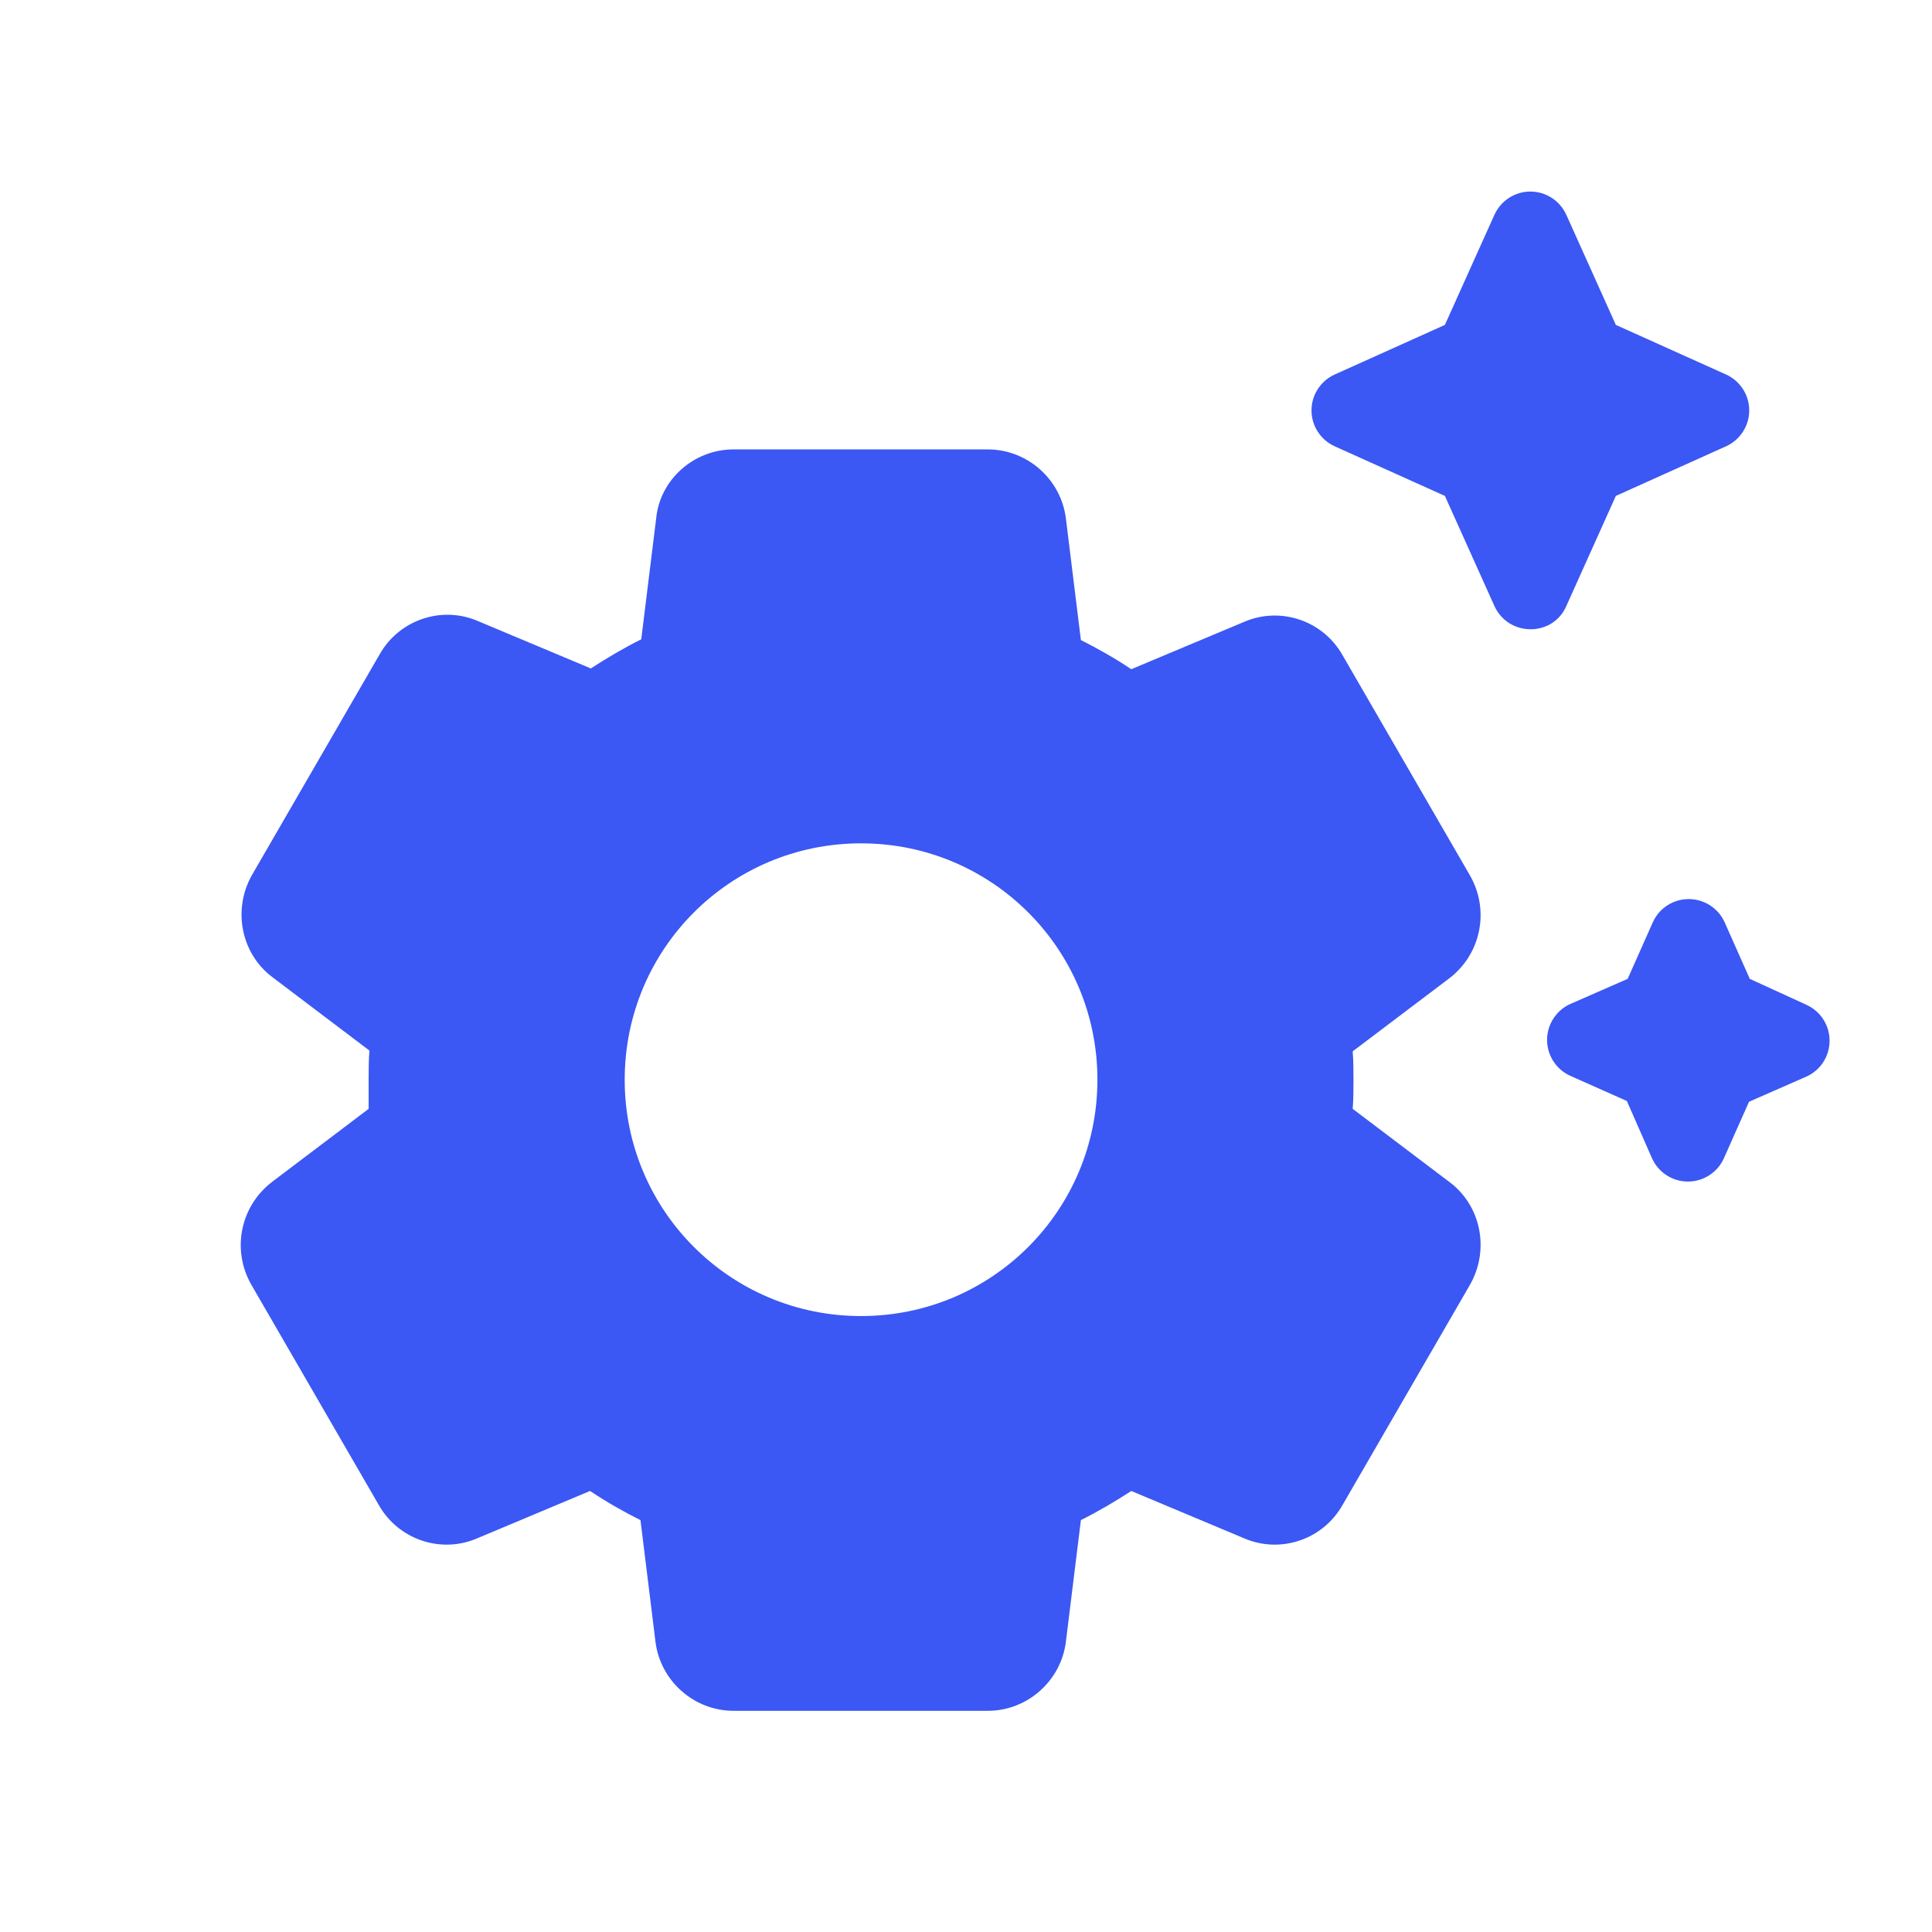 <svg width="47" height="47" viewBox="0 0 47 47" fill="none" xmlns="http://www.w3.org/2000/svg">
<path d="M36.357 14.747L35.15 12.064L32.467 10.856C32.299 10.78 32.157 10.657 32.058 10.502C31.958 10.348 31.905 10.168 31.905 9.984C31.905 9.8 31.958 9.62 32.058 9.466C32.157 9.311 32.299 9.188 32.467 9.112L35.15 7.904L36.357 5.221C36.434 5.054 36.556 4.912 36.711 4.813C36.866 4.713 37.046 4.66 37.229 4.66C37.413 4.66 37.593 4.713 37.748 4.813C37.903 4.912 38.025 5.054 38.102 5.221L39.309 7.904L41.992 9.112C42.16 9.188 42.301 9.311 42.401 9.466C42.501 9.62 42.553 9.8 42.553 9.984C42.553 10.168 42.501 10.348 42.401 10.502C42.301 10.657 42.16 10.78 41.992 10.856L39.309 12.064L38.102 14.747C37.776 15.495 36.702 15.495 36.357 14.747ZM42.567 23.813L41.954 22.433C41.878 22.265 41.755 22.124 41.6 22.024C41.446 21.925 41.266 21.872 41.082 21.872C40.898 21.872 40.718 21.925 40.563 22.024C40.409 22.124 40.286 22.265 40.21 22.433L39.596 23.813L38.197 24.426C38.03 24.502 37.888 24.625 37.789 24.78C37.689 24.934 37.636 25.114 37.636 25.298C37.636 25.482 37.689 25.662 37.789 25.817C37.888 25.971 38.03 26.094 38.197 26.17L39.577 26.784L40.191 28.183C40.267 28.35 40.39 28.492 40.544 28.591C40.699 28.691 40.879 28.744 41.063 28.744C41.247 28.744 41.427 28.691 41.581 28.591C41.736 28.492 41.859 28.35 41.935 28.183L42.548 26.803L43.947 26.189C44.115 26.113 44.257 25.991 44.356 25.836C44.456 25.681 44.508 25.501 44.508 25.317C44.508 25.134 44.456 24.954 44.356 24.799C44.257 24.644 44.115 24.522 43.947 24.445L42.567 23.813ZM32.907 26.975L35.265 28.758C36.032 29.333 36.242 30.406 35.763 31.25L32.658 36.616C32.179 37.459 31.144 37.804 30.262 37.421L27.521 36.271C27.138 36.52 26.716 36.77 26.295 36.98L25.931 39.932C25.816 40.89 24.991 41.619 24.033 41.619H17.842C16.884 41.619 16.06 40.89 15.945 39.932L15.581 36.98C15.159 36.77 14.757 36.539 14.354 36.271L11.613 37.421C10.732 37.804 9.697 37.459 9.217 36.616L6.112 31.25C5.633 30.406 5.844 29.352 6.611 28.758L8.968 26.975V26.266C8.968 26.036 8.968 25.787 8.987 25.557L6.63 23.774C5.863 23.2 5.652 22.126 6.132 21.283L9.237 15.916C9.716 15.073 10.751 14.728 11.632 15.111L14.373 16.261C14.757 16.012 15.178 15.763 15.6 15.552L15.964 12.6C16.06 11.661 16.884 10.933 17.842 10.933H24.033C24.991 10.933 25.816 11.661 25.931 12.62L26.295 15.571C26.716 15.782 27.119 16.012 27.521 16.28L30.262 15.13C31.144 14.747 32.179 15.092 32.658 15.935L35.763 21.302C36.242 22.145 36.032 23.2 35.265 23.794L32.907 25.576C32.926 25.806 32.926 26.036 32.926 26.285C32.926 26.535 32.926 26.745 32.907 26.975ZM26.697 26.266C26.697 23.084 24.129 20.516 20.947 20.516C17.766 20.516 15.197 23.084 15.197 26.266C15.197 29.448 17.766 32.016 20.947 32.016C24.129 32.016 26.697 29.448 26.697 26.266Z" fill="#3B57F4"/>
</svg>
